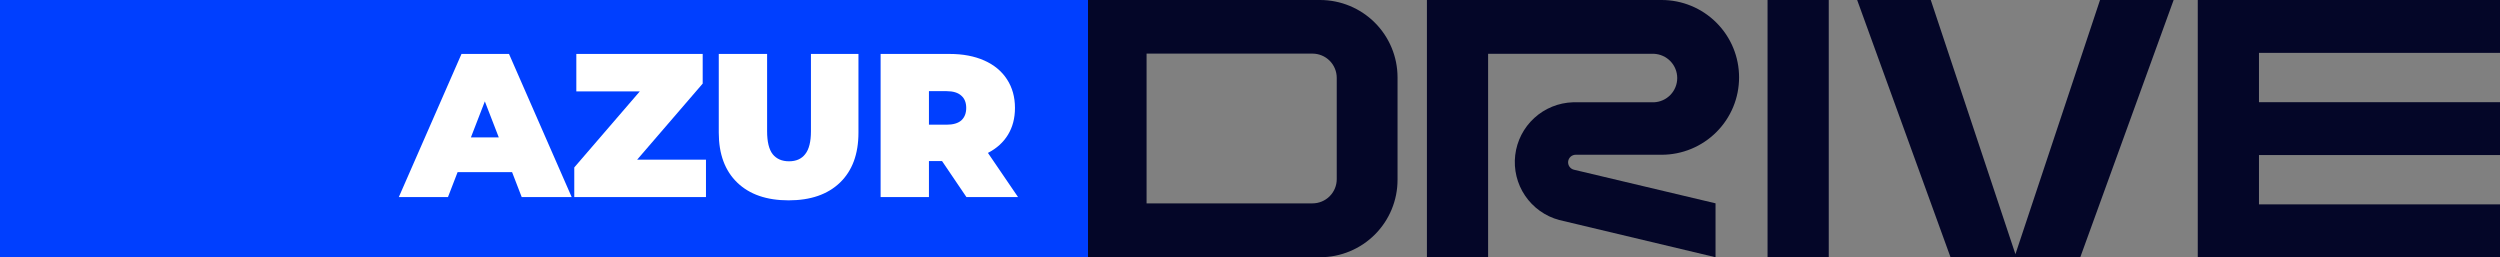 <svg width="311" height="32" viewBox="0 0 311 32" fill="none" xmlns="http://www.w3.org/2000/svg">
<rect x="0" y="0" width="311" height="32" fill="#808080" stroke="none"/>
<g clip-path="url(#clip0_27644_47704)">
<path d="M227.496 0H219.883V32H227.496V0Z" fill="#040628"/>
<path d="M206.706 0H177.508V32H185.121V6.694H205.761C206.538 6.73 207.271 7.063 207.809 7.624C208.347 8.186 208.647 8.933 208.647 9.709C208.647 10.486 208.347 11.233 207.809 11.794C207.271 12.356 206.538 12.689 205.761 12.724H195.684C193.894 12.777 192.183 13.471 190.863 14.679C189.543 15.887 188.701 17.528 188.492 19.303C188.284 21.079 188.721 22.87 189.725 24.35C190.728 25.831 192.232 26.901 193.961 27.367L213.412 32V25.293L195.802 21.114C195.576 21.061 195.377 20.927 195.244 20.737C195.11 20.548 195.051 20.316 195.078 20.085C195.105 19.855 195.216 19.643 195.389 19.489C195.563 19.335 195.787 19.25 196.02 19.251H206.706C207.972 19.251 209.225 19.002 210.395 18.518C211.564 18.034 212.627 17.325 213.521 16.431C214.416 15.537 215.126 14.476 215.61 13.309C216.094 12.141 216.342 10.889 216.341 9.625V9.625C216.342 8.362 216.094 7.11 215.61 5.942C215.126 4.775 214.416 3.713 213.521 2.82C212.627 1.926 211.564 1.217 210.395 0.733C209.225 0.249 207.972 -2.63345e-07 206.706 0V0Z" fill="#040628"/>
<path d="M261.243 0L250.719 31.621L240.188 0H231.031L242.645 32H250.588H250.843H258.786L270.4 0H261.243Z" fill="#040628"/>
<path d="M281.016 25.424V19.288H311.116V12.712H281.016V6.576H311.116V0H281.016H273.402V6.576V12.712V19.288V25.424V32H281.016H311.116V25.424H281.016Z" fill="#040628"/>
<path d="M164.212 0H135.039V32H164.212C165.48 32 166.735 31.75 167.906 31.265C169.077 30.781 170.141 30.07 171.037 29.174C171.932 28.278 172.642 27.215 173.125 26.045C173.609 24.875 173.856 23.622 173.854 22.356V9.619C173.852 7.067 172.836 4.621 171.028 2.817C169.22 1.013 166.768 -5.31062e-07 164.212 0V0ZM166.29 15.997V22.288C166.29 23.086 165.972 23.852 165.406 24.417C164.841 24.982 164.073 25.299 163.273 25.299H142.634V6.67H163.273C164.073 6.67 164.841 6.987 165.406 7.552C165.972 8.116 166.29 8.883 166.29 9.681V15.997Z" fill="#040628"/>
<path d="M135.347 0H-127.016V32H135.347V0Z" fill="#003FFF"/>
<path d="M63.703 21.413H56.926L55.728 24.516H49.613L57.41 6.711H63.321L71.117 24.516H64.9L63.703 21.413ZM62.047 17.089L60.314 12.612L58.582 17.089H62.047Z" fill="white"/>
<path d="M87.823 19.861V24.516H71.44V20.828L79.593 11.366H71.695V6.711H87.415V10.399L79.262 19.861H87.823Z" fill="white"/>
<path d="M98.104 24.923C95.369 24.923 93.237 24.186 91.709 22.71C90.18 21.235 89.415 19.166 89.415 16.504V6.711H95.428V16.326C95.428 17.631 95.658 18.581 96.116 19.175C96.592 19.768 97.271 20.065 98.155 20.065C99.038 20.065 99.709 19.768 100.167 19.175C100.643 18.581 100.881 17.631 100.881 16.326V6.711H106.792V16.504C106.792 19.166 106.027 21.235 104.499 22.71C102.97 24.186 100.838 24.923 98.104 24.923Z" fill="white"/>
<path d="M117.192 20.039H115.561V24.516H109.548V6.711H118.134C119.782 6.711 121.217 6.982 122.44 7.525C123.663 8.068 124.606 8.848 125.268 9.865C125.931 10.883 126.262 12.069 126.262 13.426C126.262 14.698 125.973 15.809 125.396 16.758C124.818 17.708 123.986 18.462 122.899 19.022L126.644 24.516H120.224L117.192 20.039ZM120.198 13.426C120.198 12.765 119.994 12.256 119.587 11.9C119.179 11.527 118.567 11.34 117.752 11.34H115.561V15.512H117.752C118.567 15.512 119.179 15.334 119.587 14.978C119.994 14.605 120.198 14.087 120.198 13.426Z" fill="white"/>
</g>
<defs>
<clipPath id="clip0_27644_47704">
<rect width="311" height="32" fill="white"/>
</clipPath>
</defs>
</svg>
